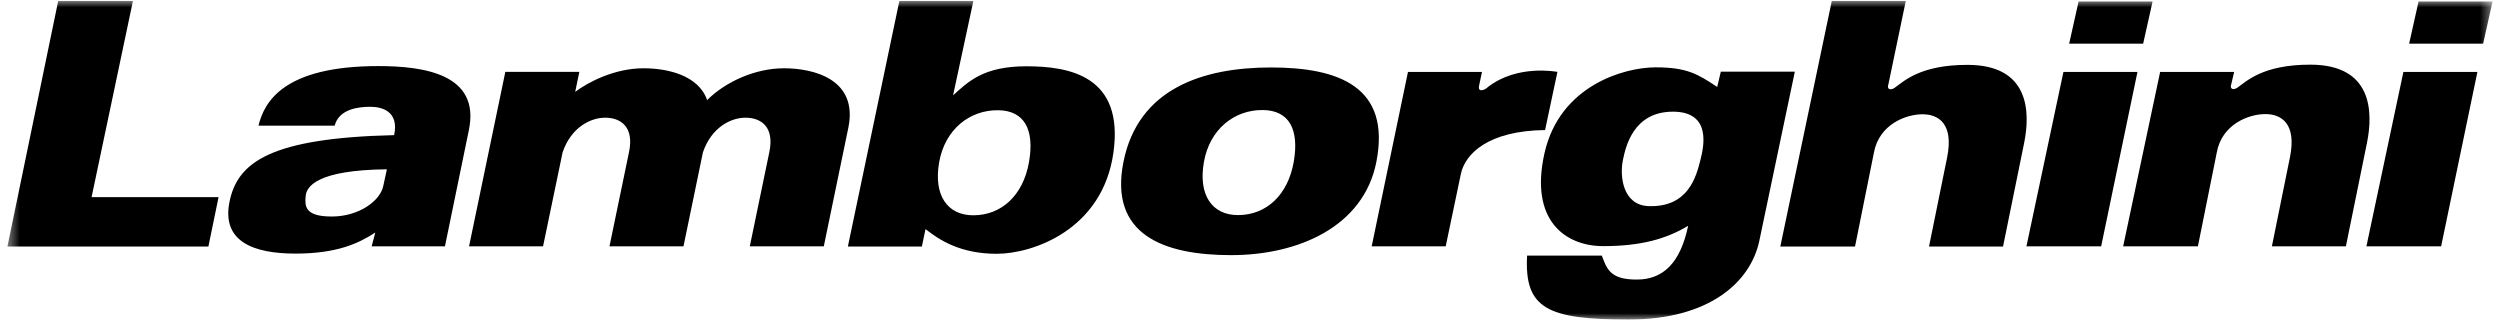 <svg width="7.8em" height="1em" viewBox="0 0 188 24" fill="none" xmlns="http://www.w3.org/2000/svg">
<g clip-path="url(#clip0_27181_2938)">
<mask id="mask0_27181_2938" style="mask-type:luminance" maskUnits="userSpaceOnUse" x="0" y="0" width="188" height="24">
<path d="M187.5 0H0.5V24H187.5V0Z" fill="white"/>
</mask>
<g mask="url(#mask0_27181_2938)">
<path fill-rule="evenodd" clip-rule="evenodd" d="M105.88 5.357L103.151 18.473H108.717L109.862 13.007C110.189 11.531 111.88 9.782 116.19 9.728L117.118 5.356C117.118 5.356 114.117 4.754 111.881 6.503C111.662 6.722 111.116 6.94 111.226 6.394L111.445 5.356L105.88 5.357ZM156.31 0.061L155.601 3.232H161.165L161.874 0.061H156.31ZM155.17 5.356H160.737L158.007 18.473H152.388L155.17 5.356ZM181.876 0.061L181.167 3.232H186.731L187.441 0.061H181.876ZM180.736 5.356H186.301L183.573 18.473H177.954L180.736 5.356ZM162.443 5.358L159.661 18.474H165.282L166.7 11.425C167.081 9.293 169.099 8.528 170.354 8.528C171.609 8.528 172.702 9.294 172.209 11.753L170.846 18.474H176.41L177.992 10.714C178.483 8.309 178.376 4.811 173.737 4.811C170.135 4.811 168.935 6.068 168.227 6.56C167.844 6.778 167.68 6.56 167.789 6.288L168.008 5.358H162.443ZM137.752 0.015L133.879 18.489H139.498L140.916 11.44C141.299 9.308 143.318 8.542 144.572 8.542C145.827 8.542 146.918 9.309 146.428 11.767L145.062 18.489H150.628L152.21 10.728C152.702 8.324 152.593 4.826 147.955 4.826C144.354 4.826 143.153 6.083 142.443 6.575C142.06 6.793 141.897 6.575 142.005 6.302L143.316 0.016L137.752 0.015ZM9.998 0.015L6.887 14.773H16.436L15.671 18.489H0.558L4.378 0.015H9.998ZM58.951 5.083C56.804 5.083 54.56 6.091 53.176 7.476C52.518 5.576 50.132 5.083 48.398 5.083C46.191 5.083 44.198 6.146 43.254 6.857L43.566 5.355H38.001L35.273 18.472H40.838L42.308 11.403C42.952 9.511 44.426 8.799 45.505 8.799C46.706 8.799 47.688 9.509 47.306 11.368L45.833 18.472H51.398L52.86 11.404C53.504 9.511 54.978 8.799 56.057 8.799C57.258 8.799 58.24 9.509 57.858 11.368L56.385 18.472H61.95L63.804 9.509C64.516 5.903 61.188 5.083 58.951 5.083Z" fill="currentColor"/>
<path fill-rule="evenodd" clip-rule="evenodd" d="M77.182 4.933C73.963 4.933 72.818 6.08 71.671 7.119L73.199 0.014H67.634L63.76 18.487H69.325L69.598 17.176C70.635 17.995 72.217 19.034 74.945 19.034C77.672 19.034 82.911 17.23 83.728 11.438C84.547 5.644 80.401 4.933 77.182 4.933ZM77.379 12.147C76.943 14.622 75.328 16.14 73.186 16.139C71.235 16.137 70.189 14.622 70.625 12.147C71.061 9.672 72.926 8.212 75.064 8.238C77.018 8.262 77.815 9.672 77.379 12.147ZM95.571 5.022C90.499 5.022 85.587 6.58 84.482 12.132C83.395 17.598 87.505 19.135 92.577 19.135C97.647 19.135 102.546 16.987 103.501 12.132C104.618 6.448 100.642 5.022 95.571 5.022ZM97.286 12.132C96.851 14.607 95.235 16.125 93.094 16.124C91.143 16.122 90.097 14.607 90.534 12.132C90.969 9.657 92.834 8.197 94.973 8.223C96.926 8.247 97.723 9.656 97.286 12.132ZM28.44 4.918C21.346 4.918 19.873 7.597 19.438 9.399H25.166C25.494 8.142 26.966 7.979 27.839 7.979C28.712 7.979 30.022 8.306 29.64 10.11C20.366 10.329 17.855 12.132 17.256 15.138C16.656 18.145 19.11 19.019 22.221 19.019C25.331 19.019 26.967 18.254 28.222 17.435L27.949 18.472H33.46L35.26 9.728C36.132 5.519 31.877 4.918 28.44 4.918ZM28.821 13.936C28.604 15.029 27.021 16.231 24.948 16.231C22.875 16.231 22.93 15.412 22.984 14.702C23.039 13.991 23.802 12.734 29.095 12.68L28.821 13.936ZM129.405 5.34L129.133 6.488C127.659 5.504 126.84 5.013 124.495 5.013C122.147 5.013 117.292 6.378 116.147 11.462C115.002 16.545 117.729 18.458 120.566 18.458C123.403 18.458 125.312 17.912 126.95 16.928C126.351 19.77 125.04 20.972 123.077 20.972C121.113 20.972 120.839 20.207 120.457 19.169H114.838C114.619 23.158 116.365 23.977 122.476 23.977C128.586 23.977 131.642 21.135 132.297 18.075L134.971 5.34H129.405ZM127.878 11.953C127.551 13.264 126.949 15.534 124.003 15.451C122.038 15.396 121.794 13.229 122.038 12.008C122.255 10.925 122.857 8.347 125.804 8.347C128.751 8.347 128.107 11.028 127.878 11.953Z" fill="currentColor"/>
</g>
</g>
<defs>
<clipPath id="clip0_27181_2938">
<rect width="187" height="24" fill="white" transform="translate(0.5)"/>
</clipPath>
</defs>
</svg>
